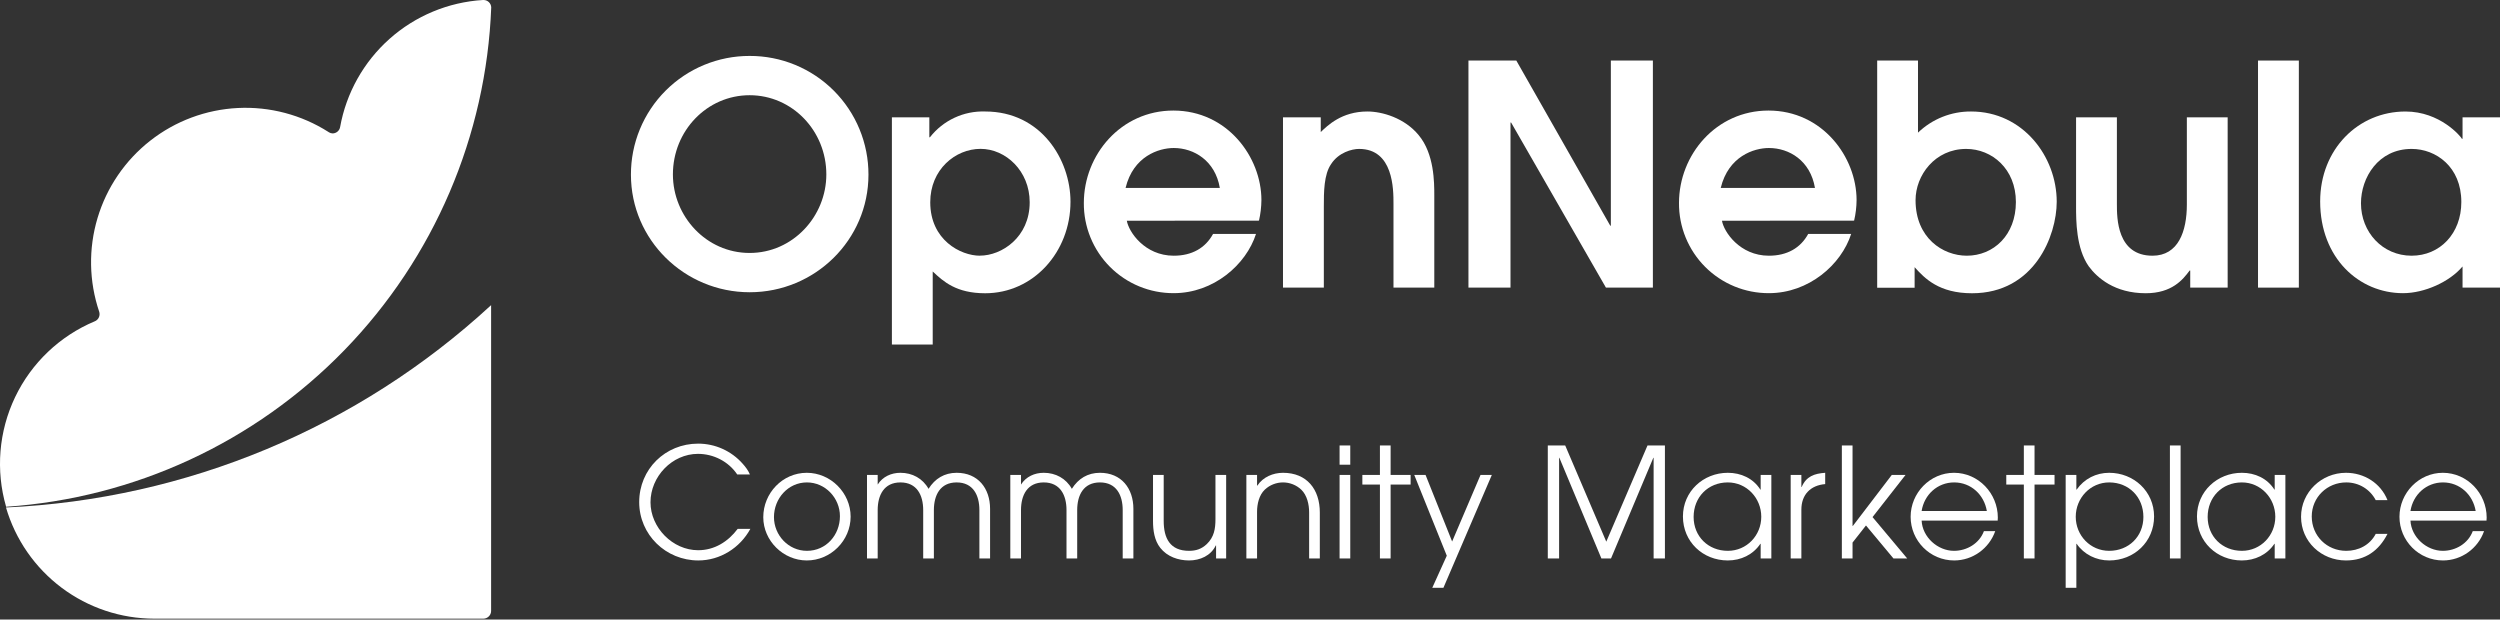 <svg width="573" height="142" viewBox="0 0 573 142" fill="none" xmlns="http://www.w3.org/2000/svg">
<rect x="0" y="0" width="573" height="142" fill="#333333" stroke="none"/>
<g clip-path="url(#clip0_485_5249)">
<path d="M171.813 12.82C175.391 12.808 178.937 13.504 182.246 14.868C185.555 16.232 188.562 18.236 191.093 20.765C193.625 23.295 195.631 26.301 196.997 29.609C198.363 32.916 199.061 36.462 199.052 40.041C199.052 54.961 186.812 66.982 171.831 66.982C156.85 66.982 144.61 54.952 144.61 40.041C144.601 36.465 145.298 32.923 146.662 29.617C148.025 26.312 150.029 23.308 152.556 20.779C155.084 18.25 158.086 16.244 161.39 14.879C164.695 13.513 168.237 12.813 171.813 12.82ZM171.813 57.978C181.73 57.978 189.396 49.585 189.396 39.971C189.396 29.983 181.59 21.824 171.813 21.824C162.035 21.824 154.23 29.983 154.23 39.971C154.23 49.609 161.895 57.978 171.813 57.978Z" fill="white"/>
<path d="M204.423 26.887H213.003V31.461H213.143C214.637 29.548 216.563 28.015 218.763 26.988C220.963 25.961 223.375 25.47 225.802 25.554C238.606 25.554 245.357 36.595 245.357 46.233C245.357 57.764 236.848 67.215 225.802 67.215C219.19 67.215 216.239 64.543 213.777 62.221V78.96H204.423V26.887ZM224.608 58.593C229.602 58.593 236.004 54.374 236.004 46.359C236.004 39.183 230.516 34.119 224.748 34.119C218.98 34.119 213.212 38.833 213.212 46.359C213.212 55.013 220.179 58.607 224.608 58.607V58.593Z" fill="white"/>
<path d="M258.268 50.593C258.693 53.124 262.348 58.608 269.03 58.608C273.18 58.608 276.276 56.85 278.034 53.614H287.877C285.624 60.65 278.169 67.192 269.025 67.192C266.309 67.204 263.618 66.677 261.108 65.641C258.597 64.606 256.317 63.082 254.4 61.158C252.483 59.235 250.967 56.95 249.94 54.435C248.912 51.921 248.395 49.228 248.416 46.513C248.416 35.471 256.926 25.339 268.932 25.339C281.311 25.339 289.117 36.031 289.117 45.855C289.103 47.442 288.915 49.023 288.557 50.569L258.268 50.593ZM279.582 43.067C278.523 36.828 273.655 33.923 269.025 33.923C265.58 33.923 259.742 35.821 257.984 43.067H279.582Z" fill="white"/>
<path d="M294.063 26.887H302.717V30.263C304.265 28.79 307.501 25.554 313.409 25.554C316.785 25.554 321.918 27.027 325.154 30.967C328.74 35.257 328.74 41.798 328.74 44.825V65.923H319.387V46.652C319.387 43.416 319.387 34.133 311.507 34.133C309.819 34.133 306.797 34.977 305.109 37.579C303.422 39.971 303.422 44.051 303.422 47.37V65.923H294.063V26.887Z" fill="white"/>
<path d="M336.569 13.878H347.54L369.063 51.716H369.208V13.878H378.841V65.923H368.079L346.347 28.085H346.207V65.923H336.569V13.878Z" fill="white"/>
<path d="M394.675 50.593C395.095 53.124 398.755 58.608 405.436 58.608C409.586 58.608 412.682 56.85 414.44 53.614H424.288C422.036 60.65 414.58 67.192 405.436 67.192C402.721 67.204 400.029 66.677 397.519 65.641C395.008 64.606 392.728 63.082 390.811 61.158C388.894 59.235 387.378 56.95 386.351 54.435C385.323 51.921 384.806 49.228 384.827 46.513C384.827 35.471 393.337 25.339 405.343 25.339C417.723 25.339 425.528 36.031 425.528 45.855C425.515 47.443 425.326 49.024 424.964 50.569L394.675 50.593ZM415.988 43.067C414.93 36.805 410.076 33.923 405.436 33.923C401.991 33.923 396.153 35.821 394.395 43.067H415.988Z" fill="white"/>
<path d="M430.251 13.878H439.605V30.403C442.873 27.261 447.241 25.52 451.774 25.554C463.66 25.554 471.4 35.891 471.4 46.233C471.4 54.038 466.271 67.215 451.984 67.215C444.459 67.215 441.153 63.839 438.831 61.237V65.946H430.251V13.878ZM450.791 58.607C456.908 58.607 462.042 53.898 462.042 46.303C462.042 38.707 456.558 34.133 450.651 34.133C443.475 34.133 439.045 40.194 439.045 45.878C439.045 54.546 445.303 58.607 450.791 58.607Z" fill="white"/>
<path d="M510.58 26.887V65.923H502.001V62.007H501.861C500.313 64.114 497.781 67.21 491.804 67.21C484.698 67.21 480.688 63.694 478.72 61.018C475.834 56.868 475.834 50.541 475.834 47.305V26.887H485.192V46.792C485.192 49.958 485.192 58.608 493.352 58.608C499.259 58.608 501.227 53.054 501.227 46.862V26.887H510.58Z" fill="white"/>
<path d="M517.537 13.878H526.895V65.923H517.537V13.878Z" fill="white"/>
<path d="M573 65.923H564.416V61.074C561.464 64.594 555.697 67.196 550.773 67.196C540.715 67.196 531.782 59.176 531.782 46.163C531.782 34.208 540.501 25.558 551.332 25.558C559.259 25.558 563.996 31.252 564.276 31.816H564.416V26.887H573V65.923ZM552.741 34.133C545.075 34.133 541.135 40.745 541.135 46.582C541.135 53.194 546.059 58.608 552.741 58.608C559.212 58.608 564.136 53.544 564.136 46.303C564.141 38.227 558.312 34.133 552.755 34.133H552.741Z" fill="white"/>
<path d="M35.371 141.8H110.791C111.232 141.798 111.657 141.63 111.981 141.33C112.164 141.167 112.311 140.967 112.411 140.743C112.511 140.519 112.562 140.275 112.561 140.03V69.94C82.126 98.026 42.743 114.45 1.371 116.31C3.524 123.661 8.001 130.117 14.13 134.712C20.259 139.307 27.71 141.794 35.371 141.8Z" fill="white"/>
<path d="M112.601 140.03H112.611L112.601 140.02V140.03Z" fill="white"/>
<path d="M110.83 9.41368e-07H110.7C102.766 0.485 95.224 3.621 89.285 8.905C83.346 14.189 79.354 21.315 77.95 29.14C77.875 29.546 77.66 29.913 77.342 30.176C77.024 30.439 76.623 30.582 76.21 30.58C75.912 30.565 75.622 30.471 75.37 30.31L75.27 30.24C69.091 26.31 61.845 24.393 54.531 24.753C47.217 25.113 40.194 27.732 34.431 32.251C28.668 36.769 24.447 42.963 22.352 49.98C20.256 56.997 20.389 64.491 22.73 71.43C22.791 71.614 22.822 71.806 22.82 72C22.821 72.356 22.715 72.703 22.515 72.998C22.315 73.292 22.031 73.519 21.7 73.65C13.693 77.011 7.2 83.198 3.457 91.034C-0.286 98.87 -1.018 107.809 1.4 116.15C30.797 114.166 58.421 101.375 78.95 80.24C99.479 59.106 111.462 31.122 112.59 1.68C112.57 1.227 112.375 0.8 112.047 0.487C111.72 0.174 111.284 -0 110.83 9.41368e-07Z" fill="white"/>
<path d="M171.985 121.21C169.605 125.585 165.055 128.455 160.05 128.455C152.63 128.455 146.505 122.575 146.505 115.085C146.505 107.525 152.49 101.68 160.015 101.68C163.935 101.68 167.645 103.36 170.235 106.3C170.9 107.035 171.495 107.84 171.88 108.75H168.975C166.98 105.775 163.55 104.025 159.98 104.025C154.03 104.025 149.095 109.24 149.095 115.12C149.095 120.93 154.17 126.11 160.015 126.11C163.76 126.11 166.875 124.15 169.08 121.21H171.985Z" fill="white"/>
<path d="M194.962 118.41C194.962 123.905 190.412 128.455 184.917 128.455C179.527 128.455 174.942 123.94 174.942 118.55C174.942 113.02 179.352 108.365 184.917 108.365C190.377 108.365 194.962 112.95 194.962 118.41ZM192.512 118.305C192.512 114.14 189.152 110.57 184.952 110.57C180.612 110.57 177.392 114.28 177.392 118.515C177.392 122.68 180.717 126.25 184.952 126.25C189.362 126.25 192.512 122.61 192.512 118.305Z" fill="white"/>
<path d="M226.926 128H224.476V116.905C224.476 113.51 223.041 110.57 219.261 110.57C215.481 110.57 214.046 113.51 214.046 116.905V128H211.596V116.905C211.596 113.51 210.161 110.57 206.381 110.57C202.601 110.57 201.166 113.51 201.166 116.905V128H198.716V108.855H201.166V111.06C202.321 109.24 204.281 108.365 206.381 108.365C209.111 108.365 211.491 109.66 212.821 112.04C214.291 109.695 216.461 108.365 219.261 108.365C224.161 108.365 226.926 111.935 226.926 116.625V128Z" fill="white"/>
<path d="M259.773 128H257.323V116.905C257.323 113.51 255.888 110.57 252.108 110.57C248.328 110.57 246.893 113.51 246.893 116.905V128H244.443V116.905C244.443 113.51 243.008 110.57 239.228 110.57C235.448 110.57 234.013 113.51 234.013 116.905V128H231.563V108.855H234.013V111.06C235.168 109.24 237.128 108.365 239.228 108.365C241.958 108.365 244.338 109.66 245.668 112.04C247.138 109.695 249.308 108.365 252.108 108.365C257.008 108.365 259.773 111.935 259.773 116.625V128Z" fill="white"/>
<path d="M281.034 128H278.724V125.025H278.654C277.534 127.37 275.049 128.455 272.529 128.455C270.044 128.455 267.524 127.58 265.949 125.585C264.584 123.87 264.27 121.56 264.27 119.425V108.855H266.719V119.39C266.719 123.345 268.154 126.25 272.529 126.25C274.139 126.25 275.399 125.83 276.589 124.71C278.269 123.1 278.584 121.21 278.584 118.97V108.855H281.034V128Z" fill="white"/>
<path d="M302.503 128H300.053V117.465C300.053 115.645 299.598 113.51 298.233 112.215C297.113 111.165 295.608 110.57 294.068 110.57C292.528 110.57 291.023 111.165 289.903 112.215C288.573 113.475 288.118 115.54 288.118 117.29V128H285.668V108.855H288.118V111.305H288.188C289.448 109.345 291.793 108.365 294.068 108.365C299.563 108.365 302.503 112.18 302.503 117.465V128Z" fill="white"/>
<path d="M309.481 106.51H307.031V102.1H309.481V106.51ZM309.481 128H307.031V108.855H309.481V128Z" fill="white"/>
<path d="M323.313 111.06H318.728V128H316.278V111.06H312.253V108.855H316.278V102.1H318.728V108.855H323.313V111.06Z" fill="white"/>
<path d="M341.928 108.855L330.833 134.72H328.278L331.603 127.37L324.148 108.855H326.738L332.828 124.115L339.338 108.855H341.928Z" fill="white"/>
<path d="M381.6 128H379.01V104.935H378.94L369.245 128H367.04L357.415 104.935H357.345V128H354.755V102.1H358.745L368.16 124.15L377.61 102.1H381.6V128Z" fill="white"/>
<path d="M405.993 128H403.543V124.64H403.473C401.793 127.16 398.993 128.455 396.018 128.455C390.278 128.455 385.728 124.15 385.728 118.375C385.728 112.635 390.383 108.365 396.018 108.365C399.028 108.365 401.828 109.625 403.473 112.215H403.543V108.855H405.993V128ZM403.683 118.445C403.683 114.175 400.358 110.57 396.018 110.57C391.468 110.57 388.178 113.965 388.178 118.48C388.178 122.96 391.538 126.25 396.018 126.25C400.358 126.25 403.683 122.715 403.683 118.445Z" fill="white"/>
<path d="M418.334 110.955C414.974 111.235 412.874 113.37 412.874 116.8V128H410.424V108.855H412.874V111.62H412.944C413.994 109.17 415.849 108.54 418.334 108.365V110.955Z" fill="white"/>
<path d="M437.132 128H433.982L427.682 120.44L424.602 124.36V128H422.152V102.1H424.602V120.545H424.672L433.597 108.855H436.747L429.187 118.515L437.132 128Z" fill="white"/>
<path d="M457.902 118.62C457.902 118.865 457.867 119.075 457.867 119.32H440.437C440.612 123.1 444.112 126.25 447.857 126.25C450.797 126.25 453.667 124.57 454.717 121.735H457.307C455.907 125.725 452.127 128.455 447.892 128.455C442.362 128.455 437.917 123.94 437.917 118.445C437.917 112.985 442.362 108.365 447.857 108.365C453.457 108.365 457.902 113.09 457.902 118.62ZM455.382 117.115C454.752 113.37 451.742 110.57 447.892 110.57C444.077 110.57 441.032 113.37 440.437 117.115H455.382Z" fill="white"/>
<path d="M470.9 111.06H466.315V128H463.865V111.06H459.84V108.855H463.865V102.1H466.315V108.855H470.9V111.06Z" fill="white"/>
<path d="M493.716 118.375C493.716 124.15 489.166 128.455 483.426 128.455C480.451 128.455 477.651 127.09 475.971 124.64H475.901V134.72H473.451V108.855H475.901V112.215H475.971C477.721 109.73 480.416 108.365 483.426 108.365C489.061 108.365 493.716 112.635 493.716 118.375ZM491.266 118.48C491.266 113.965 487.976 110.57 483.426 110.57C479.086 110.57 475.761 114.175 475.761 118.445C475.761 122.715 479.086 126.25 483.426 126.25C487.906 126.25 491.266 122.96 491.266 118.48Z" fill="white"/>
<path d="M499.793 128H497.343V102.1H499.793V128Z" fill="white"/>
<path d="M523.81 128H521.36V124.64H521.29C519.61 127.16 516.81 128.455 513.835 128.455C508.095 128.455 503.545 124.15 503.545 118.375C503.545 112.635 508.2 108.365 513.835 108.365C516.845 108.365 519.645 109.625 521.29 112.215H521.36V108.855H523.81V128ZM521.5 118.445C521.5 114.175 518.175 110.57 513.835 110.57C509.285 110.57 505.995 113.965 505.995 118.48C505.995 122.96 509.355 126.25 513.835 126.25C518.175 126.25 521.5 122.715 521.5 118.445Z" fill="white"/>
<path d="M547.212 122.365C545.252 126.215 542.137 128.455 537.692 128.455C532.057 128.455 527.402 124.15 527.402 118.445C527.402 112.81 532.092 108.365 537.692 108.365C541.857 108.365 545.637 110.71 547.212 114.63H544.517C543.187 112.11 540.632 110.57 537.762 110.57C533.387 110.57 529.852 113.965 529.852 118.375C529.852 122.82 533.317 126.25 537.762 126.25C540.597 126.25 543.187 124.92 544.517 122.365H547.212Z" fill="white"/>
<path d="M569.943 118.62C569.943 118.865 569.908 119.075 569.908 119.32H552.478C552.653 123.1 556.153 126.25 559.898 126.25C562.838 126.25 565.708 124.57 566.758 121.735H569.348C567.948 125.725 564.168 128.455 559.933 128.455C554.403 128.455 549.958 123.94 549.958 118.445C549.958 112.985 554.403 108.365 559.898 108.365C565.498 108.365 569.943 113.09 569.943 118.62ZM567.423 117.115C566.793 113.37 563.783 110.57 559.933 110.57C556.118 110.57 553.073 113.37 552.478 117.115H567.423Z" fill="white"/>
</g>
<defs>
<clipPath id="clip0_485_5249">
<rect width="573" height="142" fill="white"/>
</clipPath>
</defs>
</svg>
